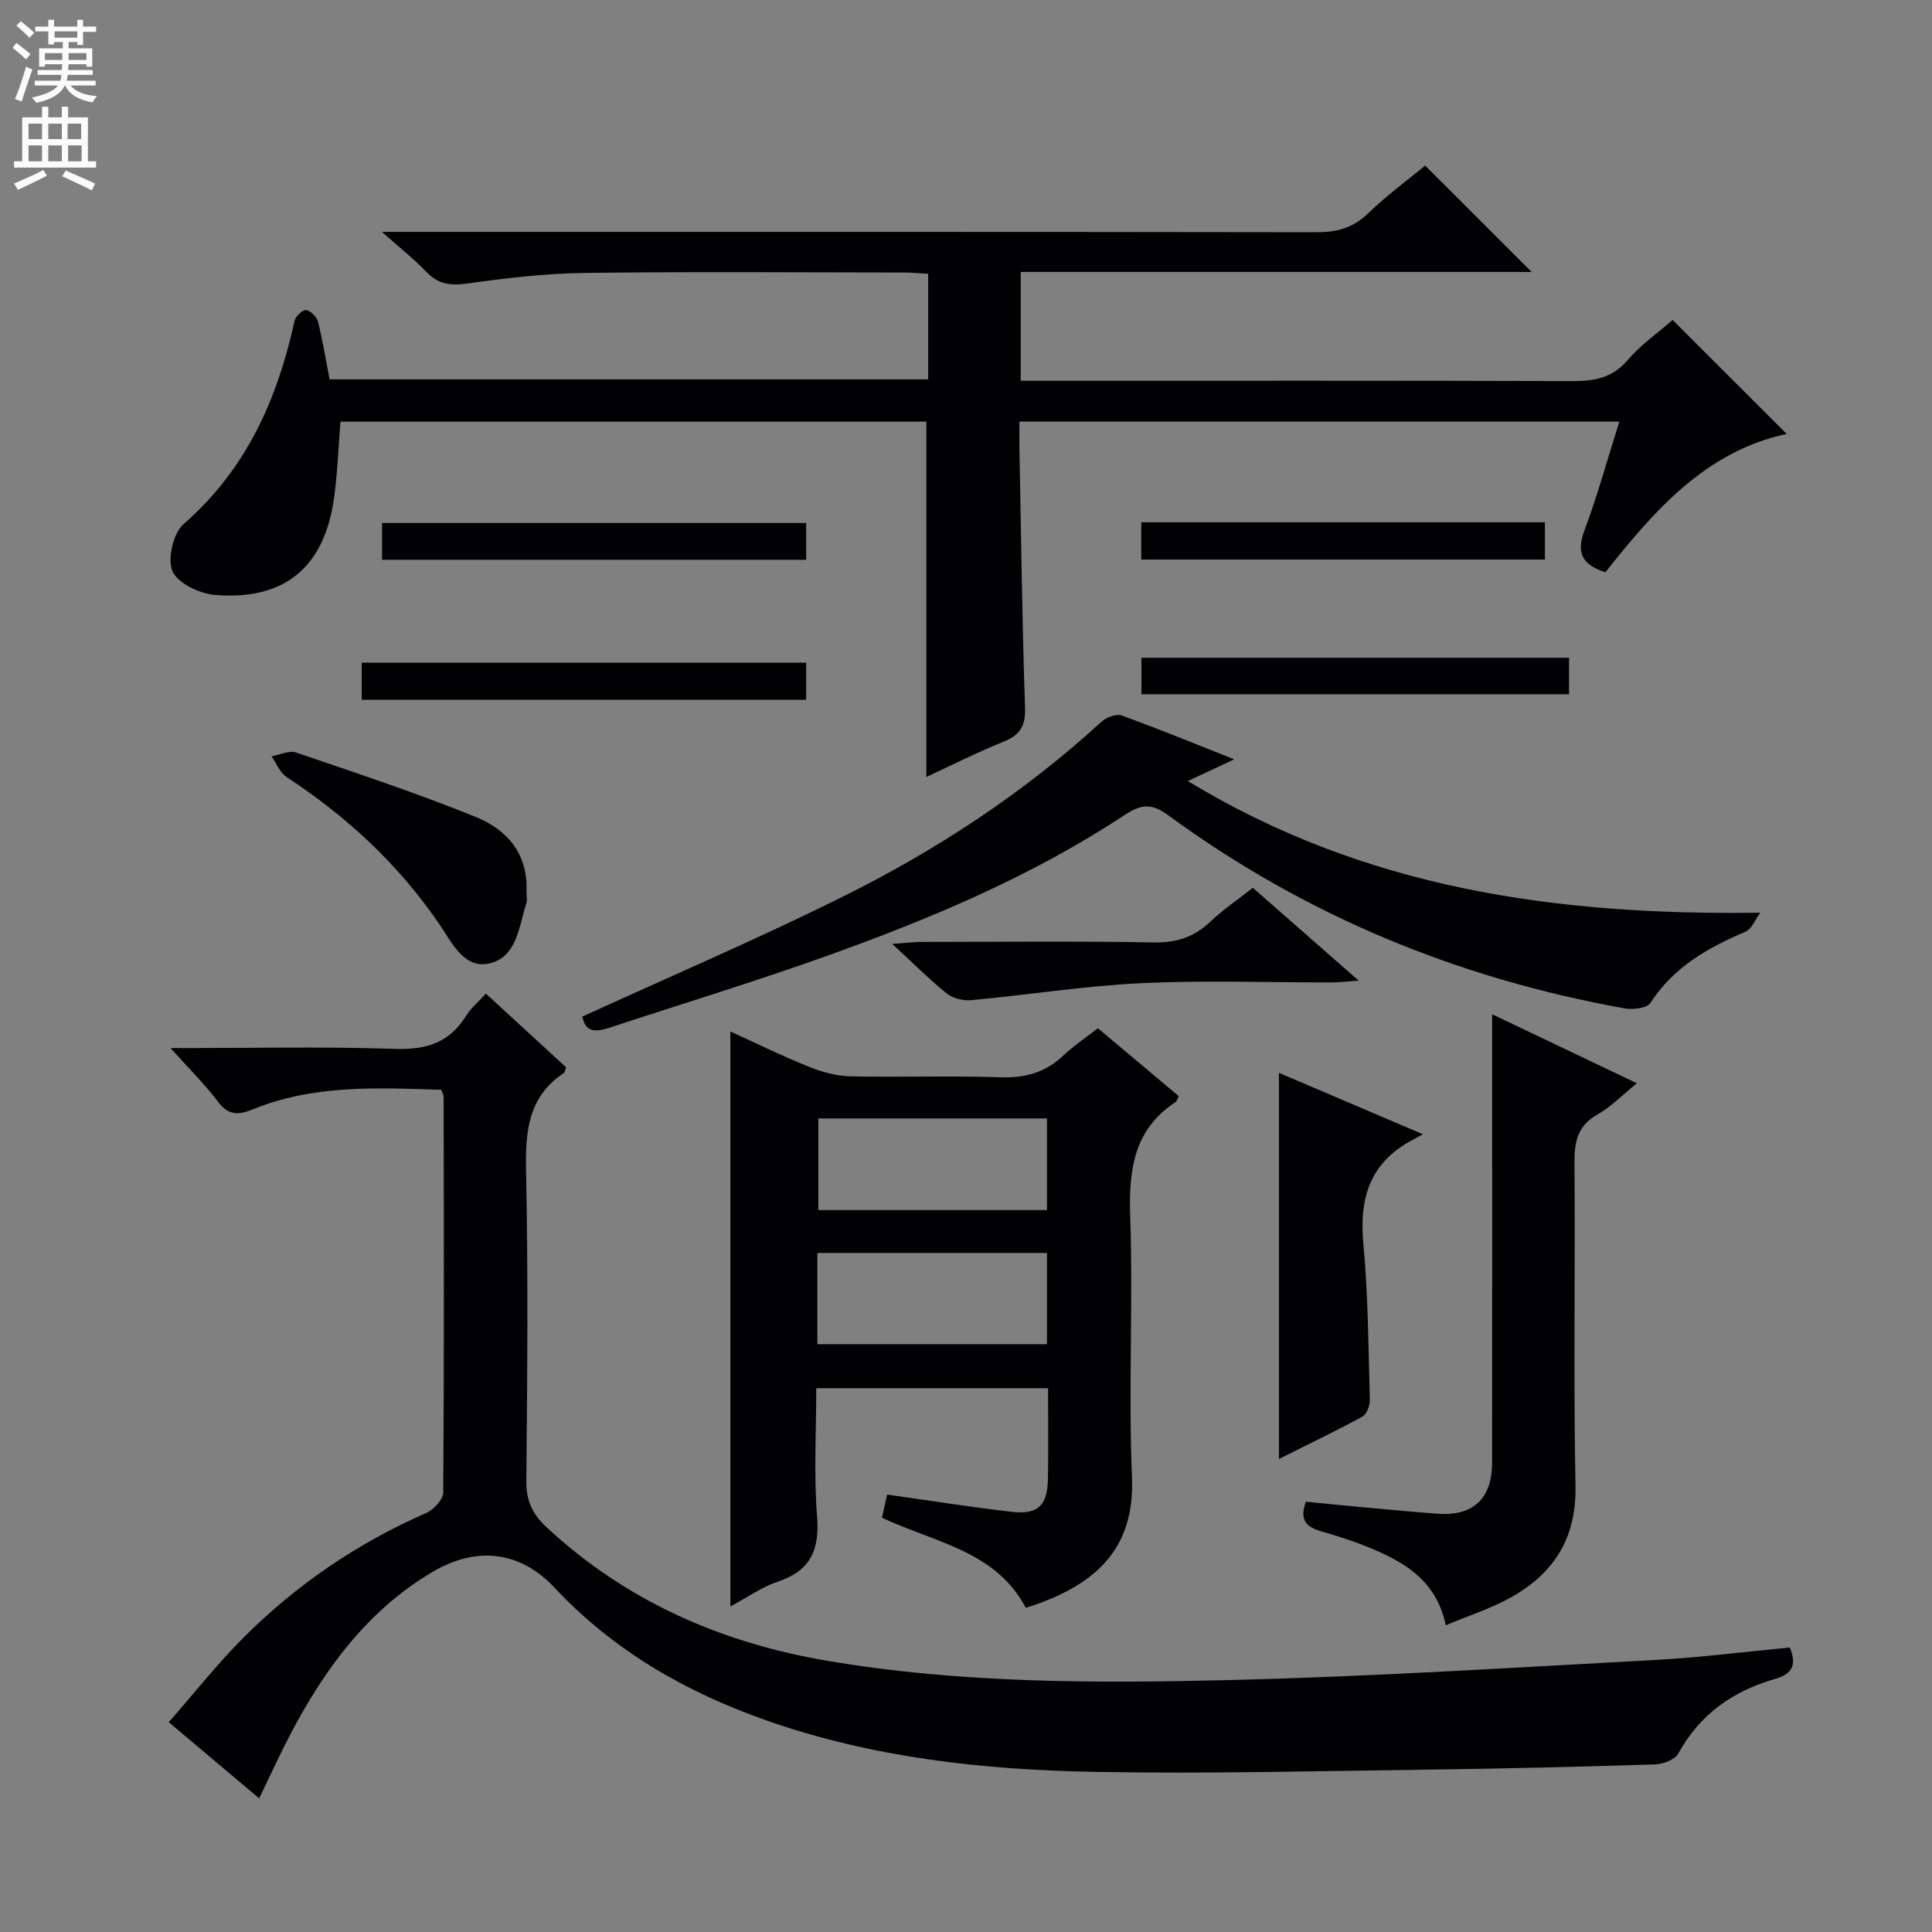 <svg enable-background="new 0 0 400 400" viewBox="0 0 400 400" xmlns="http://www.w3.org/2000/svg"><rect x="0" y="0" width="400" height="400" fill="#808080" stroke="none"/><g fill="#010103"><path d="m35.31 217c16.37 0 31.48-.34 46.57.16 6.47.22 11.21-1.34 14.64-6.87 1.02-1.64 2.58-2.93 4.08-4.57 5.73 5.26 11.21 10.31 16.62 15.27-.26.63-.29 1.05-.51 1.19-7.5 5-7.96 12.31-7.79 20.51.44 21.32.25 42.66.05 63.98-.04 4.07 1.3 6.85 4.18 9.52 16.49 15.34 36.21 23.94 58.13 27.66 27.69 4.7 55.7 4.67 83.63 3.98 29.25-.72 58.48-2.57 87.71-4.15 9.28-.5 18.52-1.69 27.95-2.58 1.29 3.31.9 5.37-3.11 6.52-8.61 2.48-15.54 7.29-19.99 15.43-.7 1.27-3.12 2.19-4.78 2.25-15.47.49-30.95.87-46.42 1.07-23.14.3-46.3.9-69.43.48-23.12-.41-46.05-2.89-68.12-10.64-16.74-5.88-31.68-14.44-43.92-27.51-7.2-7.69-16.31-8.59-25.35-3.2-13.37 7.97-22.14 19.92-29.22 33.35-2.24 4.25-4.22 8.63-6.57 13.48-6.14-5.17-12.05-10.15-18.72-15.77 5.29-6.03 10.09-12.13 15.54-17.58 10.92-10.9 23.52-19.49 37.72-25.71 1.57-.69 3.56-2.81 3.57-4.28.19-27.33.12-54.65.08-81.98 0-.31-.21-.61-.49-1.38-13.1-.42-26.37-1.12-39.04 4.06-3.02 1.23-5.05 1.24-7.19-1.6-2.69-3.58-5.92-6.75-9.82-11.09z"/><path d="m332.38 118.48c-4.71-1.51-6.12-3.93-4.34-8.67 2.72-7.26 4.78-14.77 7.23-22.53-41.56 0-82.49 0-124.21 0 0 1.83-.03 3.58 0 5.34.34 17.97.56 35.95 1.16 53.92.13 3.82-1.05 5.65-4.47 7.03-5.51 2.22-10.83 4.92-15.96 7.29 0-24.6 0-48.96 0-73.56-40.26 0-80.69 0-121.3 0-.43 5.33-.61 10.6-1.33 15.8-1.99 14.32-10.23 21.25-24.6 20.08-3.2-.26-7.74-2.39-8.84-4.9-1.11-2.54.14-7.91 2.31-9.8 12.98-11.3 19.41-25.84 22.97-42.13.2-.91 1.73-2.27 2.41-2.15.95.17 2.18 1.42 2.43 2.42.97 3.85 1.6 7.78 2.4 11.92h123.93c0-7.1 0-14.18 0-21.85-1.71-.09-3.47-.27-5.23-.27-21.99-.02-43.99-.2-65.98.09-8.11.11-16.24 1.07-24.29 2.2-3.49.49-6 .1-8.45-2.47-2.48-2.61-5.35-4.85-9.14-8.23h6.48c62.32 0 124.64-.03 186.96.07 4.24.01 7.6-.87 10.73-3.9 3.8-3.68 8.11-6.84 11.81-9.9 7.32 7.31 14.46 14.44 22.06 22.03-35.32 0-70.47 0-105.79 0v22.52h6.13c35.99 0 71.98-.05 107.97.07 4.53.01 8.29-.54 11.5-4.29 2.77-3.23 6.38-5.75 9.37-8.37 7.89 7.88 15.64 15.63 23.61 23.6-16.82 3.63-27.43 15.91-37.53 28.64z"/><path d="m182.6 314.23c.38-1.7.73-3.27 1.07-4.79 8.87 1.24 17.34 2.6 25.86 3.57 5.36.61 7.32-1.3 7.43-6.73.13-6.15.03-12.31.03-18.87-15.86 0-31.57 0-47.99 0 0 8.77-.54 17.73.17 26.6.56 7.01-1.46 11.24-8.22 13.49-3.23 1.08-6.12 3.17-9.73 5.1 0-39.85 0-79.08 0-119.04 5.52 2.51 10.81 5.12 16.27 7.31 2.69 1.08 5.68 1.91 8.55 1.97 10.32.23 20.66-.16 30.97.2 5.13.18 9.36-.93 13.1-4.47 2.16-2.04 4.67-3.71 7.2-5.68 5.69 4.78 11.25 9.44 16.74 14.05-.34.66-.4 1.06-.63 1.21-8.75 5.73-9.74 14.14-9.42 23.8.6 17.97-.38 35.99.36 53.94.53 12.88-5.53 20.26-16.48 24.98-1.06.46-2.15.87-3.23 1.27-.76.28-1.54.5-2.28.73-6.25-11.81-18.71-13.45-29.77-18.64zm34.17-82.67c-16.13 0-31.81 0-47.34 0v18.97h47.34c0-6.4 0-12.5 0-18.97zm-.01 27.85c-16.1 0-31.77 0-47.53 0v18.89h47.53c0-6.36 0-12.44 0-18.89z"/><path d="m120.58 210.47c18.25-8.35 36.28-16.07 53.82-24.78 19.44-9.64 37.53-21.5 53.61-36.23 1.01-.93 3.09-1.73 4.21-1.33 7.62 2.75 15.12 5.84 23.31 9.08-3.42 1.6-6.14 2.87-9.61 4.49 36.68 22.3 76.29 27.87 118.53 27.26-1.02 1.35-1.75 3.38-3.09 3.95-7.79 3.31-14.86 7.32-19.65 14.72-.71 1.1-3.58 1.46-5.28 1.16-34.54-6.19-66.24-19.24-94.59-40.02-3.43-2.51-5.59-2.29-9.01-.03-19.25 12.72-40.4 21.58-62.01 29.3-14.67 5.24-29.6 9.78-44.4 14.66-2.79.92-5.23 1.28-5.84-2.23z"/><path d="m299.32 336.49c-1.78-8.66-7.7-12.55-14.41-15.48-3.63-1.59-7.43-2.84-11.25-3.93-3.01-.86-4.75-2.18-3.29-6.17 3.47.34 7.18.72 10.9 1.06 5.45.5 10.9 1.02 16.36 1.43 7.34.55 11.28-3.1 11.29-10.53.03-28.82.01-57.64.01-86.47 0-1.82 0-3.63 0-6.41 10.28 4.9 19.94 9.5 29.97 14.29-2.98 2.41-5.35 4.87-8.19 6.48-4.1 2.33-4.76 5.61-4.73 9.93.18 22.32-.22 44.66.21 66.97.22 11.07-4.72 18.4-13.91 23.36-3.9 2.1-8.2 3.49-12.96 5.47z"/><path d="m294.61 234.84c-1.59.86-2.33 1.24-3.06 1.67-8.17 4.76-10.12 11.96-9.28 21 1 10.72 1.04 21.53 1.34 32.31.03 1.17-.63 2.98-1.53 3.47-5.67 3.08-11.49 5.87-17.29 8.77 0-26.69 0-53.08 0-79.94 9.27 3.96 18.86 8.05 29.82 12.72z"/><path d="m109 184.55c0 .83.21 1.73-.03 2.48-1.54 4.83-1.98 11.19-7.68 12.45-5.23 1.15-7.73-4.33-10.28-8.07-8.46-12.42-19.2-22.36-31.71-30.56-1.36-.89-2.06-2.81-3.07-4.25 1.69-.31 3.62-1.29 5.04-.81 12.49 4.26 25.04 8.41 37.26 13.36 6.43 2.6 10.83 7.67 10.47 15.4z"/><path d="m259.39 183.81c7.27 6.38 14.13 12.39 21.9 19.21-2.59.18-4.11.38-5.63.38-13.15.02-26.33-.47-39.45.16-11.72.56-23.37 2.42-35.07 3.51-1.66.15-3.81-.33-5.07-1.34-3.61-2.89-6.89-6.2-11.34-10.3 3.01-.22 4.4-.4 5.79-.41 16.15-.02 32.3-.19 48.44.1 4.69.09 8.29-1.14 11.63-4.3 2.64-2.5 5.69-4.57 8.8-7.01z"/><path d="m74.89 144.89c0-2.65 0-5.04 0-7.69h92.02v7.69c-30.73 0-61.23 0-92.02 0z"/><path d="m324.85 136.18v7.55c-29.49 0-58.85 0-88.52 0 0-2.39 0-4.79 0-7.55z"/><path d="m79.1 115.9c0-2.7 0-4.99 0-7.62h87.81v7.62c-29.26 0-58.27 0-87.81 0z"/><path d="m236.29 108.14h83.57v7.71c-27.83 0-55.56 0-83.57 0 0-2.5 0-4.91 0-7.71z"/></g><path d="m2.6 9.9.8-1c.9.7 1.9 1.4 2.9 2.3l-.9 1.1c-1.1-1-2-1.8-2.8-2.4zm.5 10.6c.9-2.1 1.6-4.3 2.3-6.7.4.2.8.4 1.3.6-.7 2.1-1.5 4.3-2.2 6.6zm.3-15.2.9-.9c1 .8 2 1.6 2.8 2.4l-1 1c-.9-.9-1.8-1.7-2.7-2.5zm12.6-1.2h1.2v1.4h2.7v1.1h-2.7v2.7h-1.2v-.6h-1.8v1.3h4.9v3.8h-1.2v-.5h-3.7c0 .4-.1.9-.1 1.2h5.1v1h-5.2c0 .5-.1.9-.2 1.2h6v1h-5.2c1.1 1.3 2.9 2 5.5 2.2-.4.4-.7.8-.9 1.3-2.9-.5-4.8-1.6-5.7-3.5h-.1c-.8 1.7-2.7 2.9-5.9 3.6-.2-.4-.6-.8-.9-1.1 2.8-.6 4.6-1.4 5.4-2.5h-4.8v-1h5.3c.1-.3.2-.7.2-1.2h-4.9v-1h5c0-.4 0-.8.1-1.2h-3.6v.5h-1.2v-3.8h4.9v-1.3h-1.8v.5h-1.2v-2.7h-2.7v-1h2.7v-1.4h1.2v1.4h4.8zm-6.7 8.3h3.6c0-.4 0-.9 0-1.4h-3.6zm1.9-4.6h4.8v-1.3h-4.7v1.3zm6.7 3.2h-3.7v1.4h3.7z" fill="#fcfafa"/><path d="m8.7 22.1h1.3v2.2h2.8v-2.2h1.3v2.2h4.1v9.1h1.7v1.3h-17v-1.3h1.7v-9.1h4.1zm.3 13.1.7 1.2c-1.8.9-3.8 1.9-6 2.9-.2-.4-.5-.8-.8-1.3 2.3-1 4.4-1.9 6.1-2.8zm-3.1-6.4h2.8v-3.2h-2.8zm0 4.6h2.8v-3.3h-2.8zm4.1-4.6h2.8v-3.2h-2.8zm0 4.6h2.8v-3.3h-2.8zm3.6 1.9c2.1.9 4.1 1.8 6.1 2.7l-.7 1.4c-2.2-1.1-4.2-2-6.1-2.9zm3.2-9.7h-2.8v3.2h2.8zm-2.7 7.8h2.8v-3.3h-2.8z" fill="#fcfafa"/></svg>